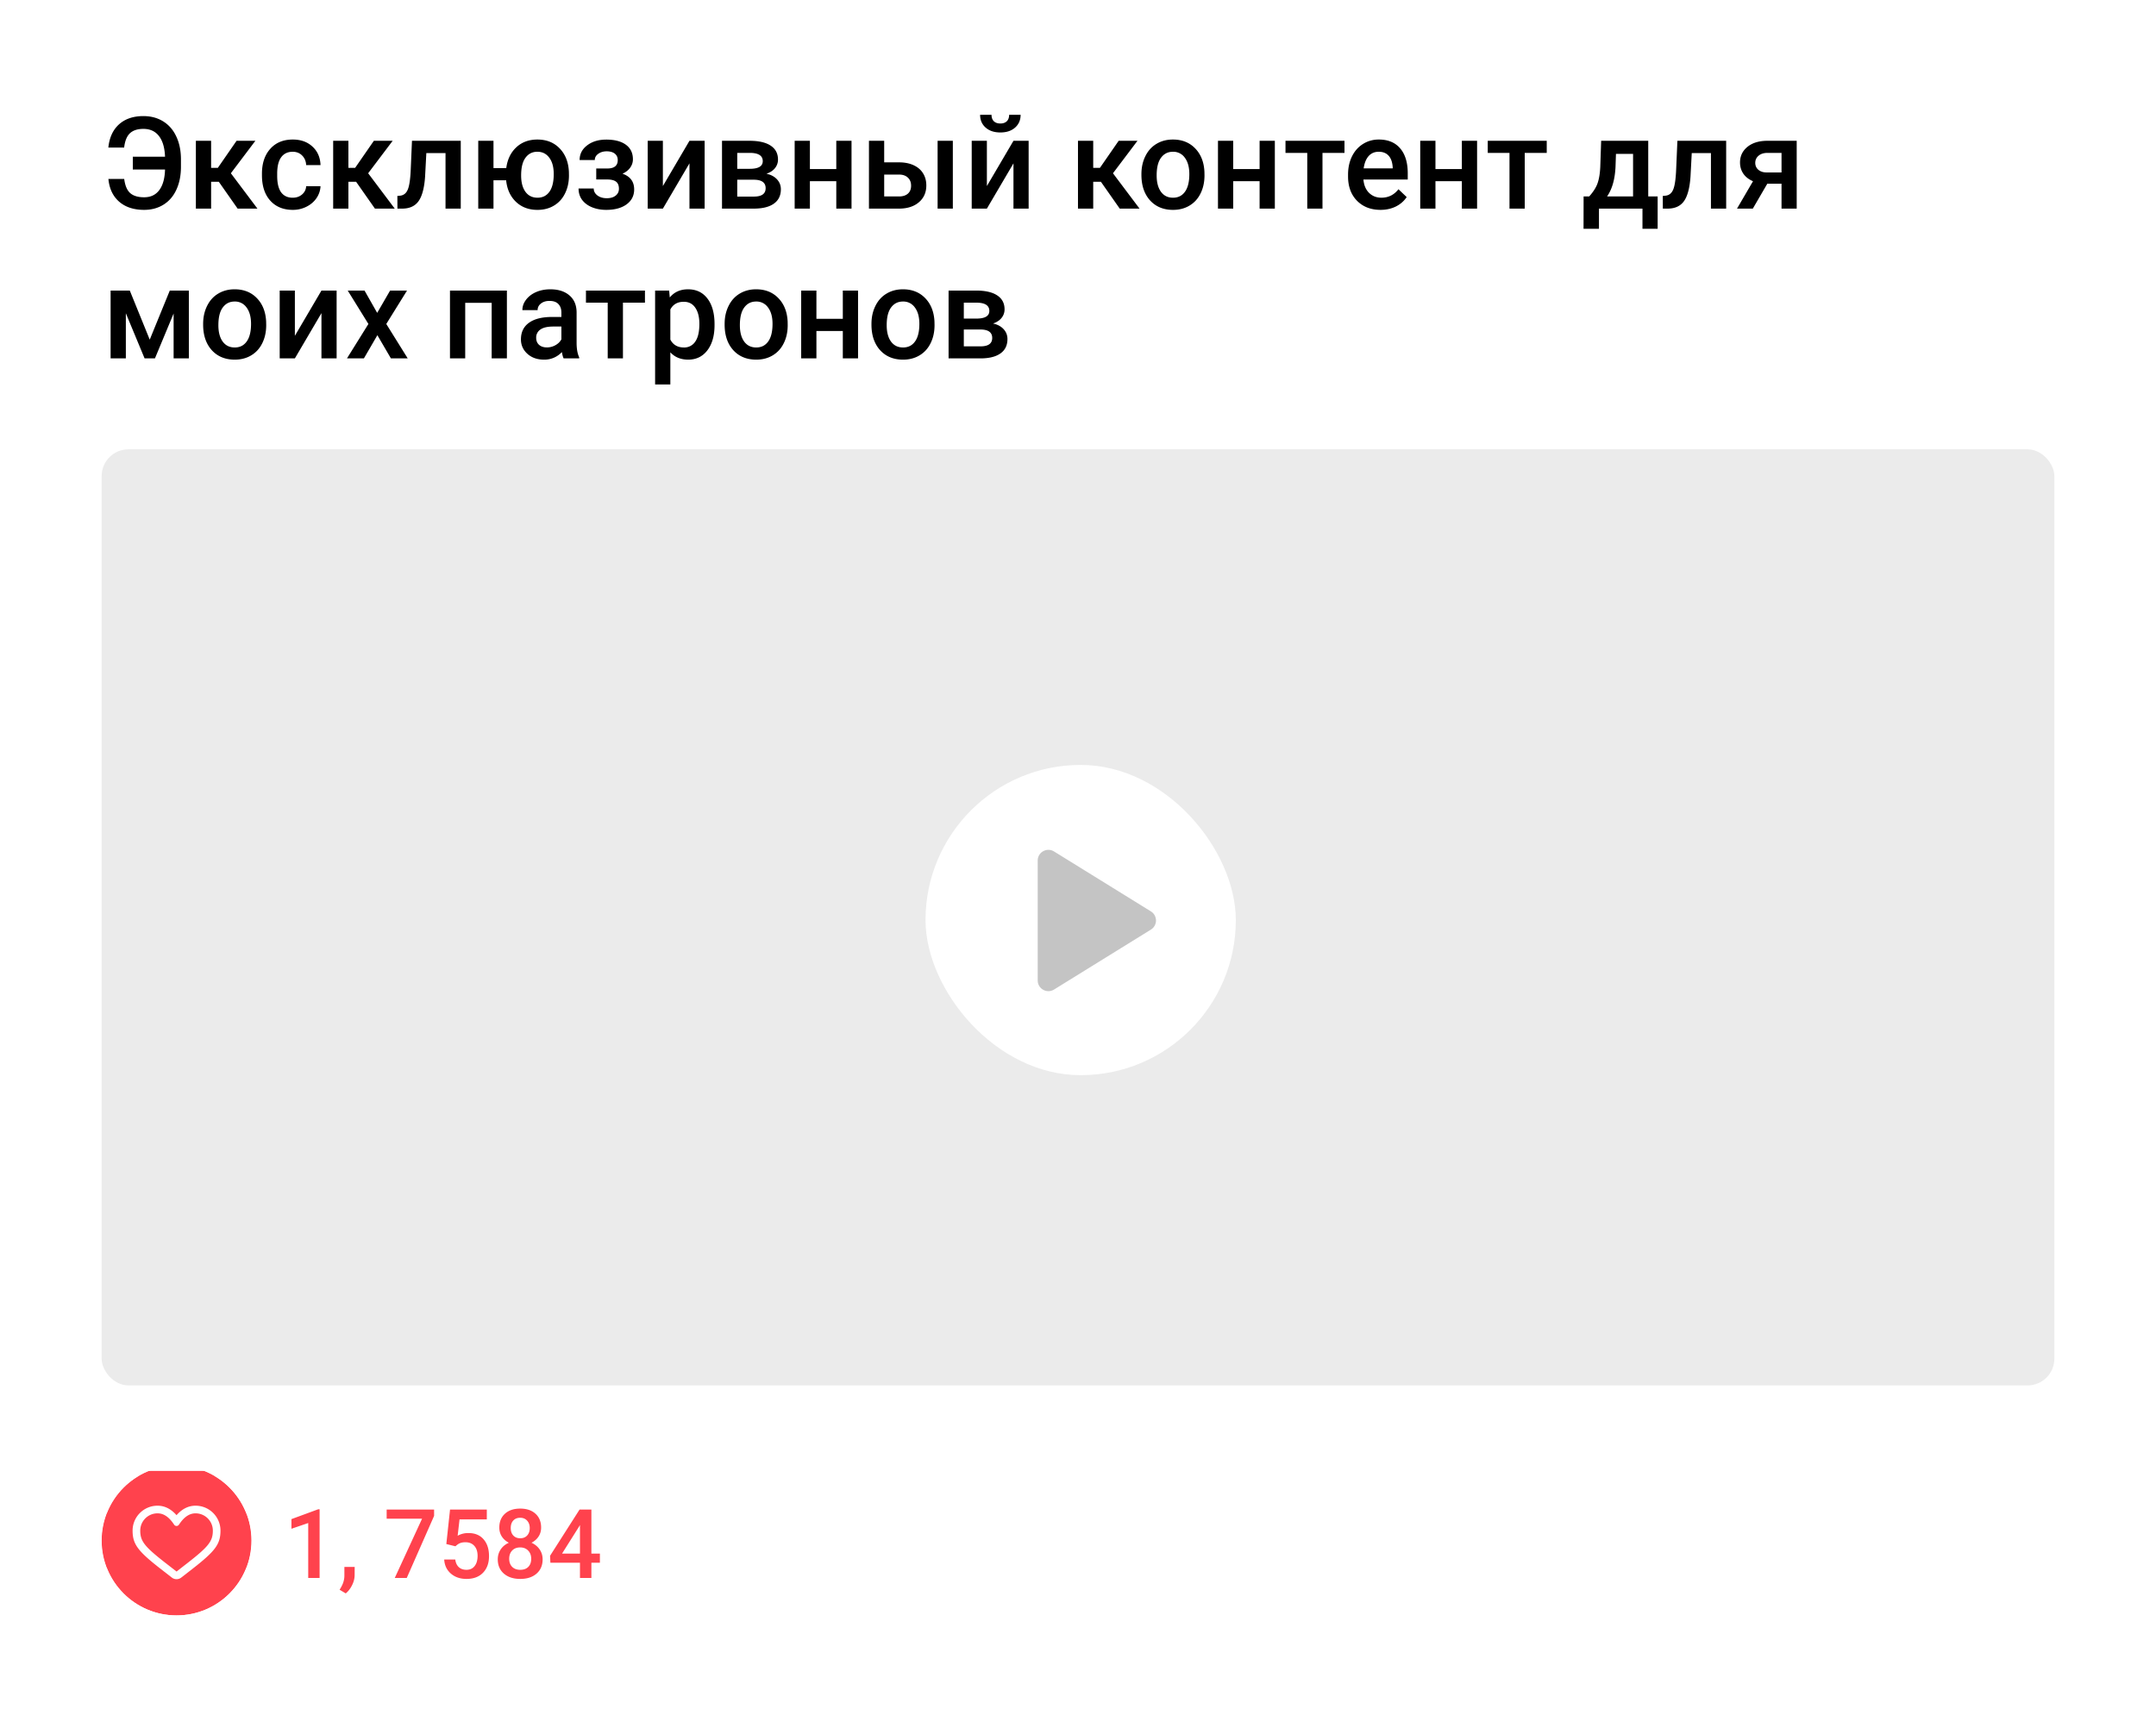 <svg xmlns="http://www.w3.org/2000/svg" width="403" height="323" fill="none" xmlns:v="https://vecta.io/nano"><g filter="url(#A)"><rect x="5" y="3" width="393" height="313" rx="5" fill="#fff"/></g><path d="M23.219 33.457c.156 1.234.527 2.113 1.113 2.637.594.523 1.465.785 2.613.785 1.219 0 2.16-.445 2.824-1.336.672-.891 1.031-2.176 1.078-3.855h-6.023v-2.391h6.023c-.062-1.687-.442-2.977-1.137-3.867-.687-.891-1.656-1.336-2.906-1.336-1.094 0-1.934.273-2.52.82-.578.547-.937 1.438-1.078 2.672h-2.953c.188-1.859.852-3.305 1.992-4.336 1.148-1.031 2.668-1.547 4.559-1.547 1.398 0 2.629.328 3.691.984s1.879 1.594 2.449 2.813c.578 1.219.871 2.629.879 4.23v1.441c0 1.617-.281 3.039-.844 4.266-.555 1.219-1.355 2.156-2.402 2.813s-2.258.984-3.633.984c-1.937 0-3.492-.508-4.664-1.523-1.172-1.023-1.844-2.441-2.016-4.254h2.953zm17.683.527h-1.441V39h-2.848V26.32h2.848v5.063h1.254l3.504-5.062h3.516l-4.582 6.07L48.121 39h-3.703l-3.516-5.016zm13.805 2.977c.711 0 1.301-.207 1.77-.621a2.12 2.12 0 0 0 .75-1.535h2.684c-.031.789-.277 1.527-.738 2.215-.461.68-1.086 1.219-1.875 1.617s-1.641.598-2.555.598c-1.773 0-3.18-.574-4.219-1.723s-1.559-2.734-1.559-4.758v-.293c0-1.93.516-3.473 1.547-4.629 1.031-1.164 2.438-1.746 4.219-1.746 1.508 0 2.734.441 3.68 1.324.953.875 1.453 2.027 1.5 3.457h-2.684c-.031-.727-.281-1.324-.75-1.793-.461-.469-1.051-.703-1.77-.703-.922 0-1.633.336-2.133 1.008-.5.664-.754 1.676-.762 3.035v.457c0 1.375.246 2.402.738 3.082.5.672 1.219 1.008 2.156 1.008zm11.859-2.977h-1.441V39h-2.848V26.32h2.848v5.063h1.254l3.504-5.062h3.516l-4.582 6.07L73.785 39h-3.703l-3.516-5.016zm19.559-7.664V39h-2.848V28.617h-3.586l-.234 4.418c-.148 2.125-.559 3.652-1.23 4.582-.664.922-1.684 1.383-3.059 1.383h-.879l-.012-2.367.586-.059c.625-.086 1.078-.465 1.359-1.137.289-.68.473-1.914.551-3.703l.234-5.414h9.117zm6.117 5.098h2.391c.211-1.617.836-2.91 1.875-3.879s2.352-1.453 3.937-1.453c1.711 0 3.098.551 4.16 1.652 1.071 1.102 1.649 2.563 1.735 4.383l.012.668c0 1.25-.243 2.367-.727 3.352-.477.984-1.164 1.746-2.063 2.285-.89.539-1.921.809-3.093.809-1.641 0-2.988-.508-4.043-1.523-1.047-1.016-1.652-2.352-1.816-4.008h-2.367V39h-2.848V26.32h2.848v5.098zm5.168 1.371c0 1.305.269 2.328.809 3.07.539.734 1.289 1.102 2.25 1.102s1.707-.375 2.238-1.125.797-1.848.797-3.293c0-1.305-.277-2.324-.832-3.059-.547-.742-1.289-1.113-2.227-1.113-.929 0-1.668.371-2.214 1.113-.547.734-.82 1.836-.82 3.305zm20.895-3c0 .563-.172 1.082-.516 1.559-.336.469-.812.844-1.43 1.125 1.453.508 2.18 1.488 2.18 2.941 0 1.164-.473 2.094-1.418 2.789-.945.688-2.211 1.031-3.797 1.031-.969 0-1.851-.16-2.648-.48-.797-.328-1.418-.789-1.864-1.383-.445-.602-.667-1.312-.667-2.133h2.835c0 .516.231.949.692 1.301.461.344 1.043.516 1.746.516.695 0 1.246-.16 1.652-.48.414-.328.621-.754.621-1.277 0-.617-.179-1.062-.539-1.336s-.914-.41-1.664-.41h-2.039V31.5h2.11c1.273-.016 1.91-.539 1.91-1.57 0-.516-.184-.918-.551-1.207s-.871-.434-1.512-.434c-.625 0-1.152.156-1.582.469-.429.305-.644.691-.644 1.16h-2.836c0-1.117.468-2.031 1.406-2.742.938-.719 2.129-1.078 3.574-1.078 1.571 0 2.793.32 3.668.961s1.313 1.551 1.313 2.731zm10.57-3.469h2.836V39h-2.836v-8.461L123.906 39h-2.836V26.32h2.836v8.461l4.969-8.461zM134.957 39V26.32h5.145c1.734 0 3.054.305 3.96.914.907.601 1.36 1.469 1.36 2.601a2.5 2.5 0 0 1-.551 1.582c-.359.461-.894.816-1.605 1.066.828.172 1.484.52 1.968 1.043s.727 1.141.727 1.852c0 1.18-.438 2.078-1.313 2.695-.867.617-2.117.926-3.75.926h-5.941zm2.848-5.402v3.152h3.117c1.461 0 2.191-.523 2.191-1.57 0-1.055-.742-1.582-2.226-1.582h-3.082zm0-2.039h2.343c1.618 0 2.426-.477 2.426-1.43 0-1-.765-1.516-2.297-1.547h-2.472v2.977zM159.168 39h-2.848v-5.121h-4.933V39h-2.848V26.32h2.848v5.285h4.933V26.32h2.848V39zm6.105-8.648h2.789c1.04 0 1.946.18 2.719.539s1.36.863 1.758 1.512c.406.649.609 1.402.609 2.262 0 1.305-.46 2.352-1.382 3.141s-2.149 1.188-3.68 1.195h-5.66V26.32h2.847v4.031zM178.105 39h-2.847V26.32h2.847V39zm-12.832-6.363v4.09h2.778c.695 0 1.242-.172 1.64-.516.407-.352.61-.848.61-1.488s-.199-1.145-.598-1.512c-.391-.375-.922-.566-1.594-.574h-2.836zm24.165-6.316h2.835V39h-2.835v-8.461L184.469 39h-2.836V26.32h2.836v8.461l4.969-8.461zm1.335-4.863c0 .984-.343 1.781-1.031 2.391s-1.605.914-2.754.914-2.066-.305-2.754-.914-1.031-1.406-1.031-2.391h2.133c0 .516.144.918.434 1.207.296.281.703.422 1.218.422s.918-.141 1.207-.422c.289-.289.434-.691.434-1.207h2.144zm15.012 12.527h-1.441V39h-2.848V26.32h2.848v5.063h1.254l3.504-5.062h3.515l-4.582 6.07L213.004 39h-3.703l-3.516-5.016zm7.57-1.441c0-1.242.247-2.359.739-3.352.492-1 1.183-1.766 2.074-2.297.891-.539 1.914-.809 3.07-.809 1.711 0 3.098.551 4.16 1.652 1.071 1.102 1.649 2.563 1.735 4.383l.012.668c0 1.25-.243 2.367-.727 3.352-.477.984-1.164 1.746-2.063 2.285-.89.539-1.921.809-3.093.809-1.789 0-3.223-.594-4.301-1.781-1.07-1.195-1.606-2.785-1.606-4.77v-.141zm2.848.246c0 1.305.27 2.328.809 3.07.539.734 1.289 1.102 2.25 1.102s1.707-.375 2.238-1.125c.539-.75.809-1.848.809-3.293 0-1.281-.278-2.297-.832-3.047a2.62 2.62 0 0 0-2.239-1.125c-.929 0-1.668.371-2.215 1.113-.546.734-.82 1.836-.82 3.305zM238.293 39h-2.848v-5.121h-4.933V39h-2.848V26.32h2.848v5.285h4.933V26.32h2.848V39zm13.019-10.418h-4.113V39h-2.847V28.582h-4.067V26.32h11.027v2.262zm6.739 10.652c-1.805 0-3.27-.566-4.395-1.699-1.117-1.141-1.676-2.656-1.676-4.547v-.352c0-1.266.243-2.394.727-3.387.492-1 1.18-1.777 2.063-2.332s1.867-.832 2.953-.832c1.726 0 3.058.551 3.996 1.652.945 1.102 1.418 2.66 1.418 4.676v1.148h-8.285c.086 1.047.433 1.875 1.043 2.484.617.609 1.39.914 2.32.914 1.305 0 2.367-.527 3.187-1.582l1.536 1.465c-.508.758-1.188 1.348-2.04 1.77-.843.414-1.793.621-2.847.621zm-.34-10.863c-.781 0-1.414.273-1.899.82-.476.547-.781 1.309-.914 2.285h5.426v-.211c-.062-.953-.316-1.672-.762-2.156-.445-.492-1.062-.738-1.851-.738zM276.098 39h-2.848v-5.121h-4.934V39h-2.847V26.32h2.847v5.285h4.934V26.32h2.848V39zm13.019-10.418h-4.113V39h-2.848V28.582h-4.066V26.32h11.027v2.262zm7.934 8.145c.789-.883 1.316-1.719 1.582-2.508.273-.797.437-1.813.492-3.047l.164-4.852h8.801v10.406h1.758v6.047h-2.836V39h-8.133v3.773h-2.883l.012-6.047h1.043zm3.34 0h4.863V28.77h-3.199l-.082 2.426c-.11 2.328-.637 4.172-1.582 5.531zm22.265-10.406V39h-2.847V28.617h-3.586l-.235 4.418c-.148 2.125-.558 3.652-1.23 4.582-.664.922-1.684 1.383-3.059 1.383h-.879l-.011-2.367.586-.059c.625-.086 1.078-.465 1.359-1.137.289-.68.473-1.914.551-3.703l.234-5.414h9.117zm13.184 0V39h-2.836v-4.652h-2.66L327.637 39h-2.953l2.988-5.121c-.781-.328-1.383-.797-1.805-1.406-.414-.609-.621-1.309-.621-2.098 0-1.18.453-2.145 1.359-2.895.915-.758 2.145-1.145 3.692-1.16h5.543zm-7.746 4.125c0 .531.195.965.586 1.301.398.328.906.492 1.523.492h2.801v-3.656h-2.625c-.695 0-1.25.176-1.664.527s-.621.797-.621 1.336zM27.988 63.496l3.75-9.176h3.563V67h-2.848v-8.391L28.961 67h-1.934l-3.504-8.437V67h-2.848V54.32h3.586l3.727 9.176zm9.984-2.953c0-1.242.246-2.359.738-3.352.492-1 1.184-1.766 2.074-2.297.891-.539 1.914-.809 3.07-.809 1.711 0 3.098.551 4.16 1.652 1.07 1.101 1.648 2.563 1.734 4.383l.012.668c0 1.25-.242 2.367-.726 3.352-.477.984-1.164 1.746-2.062 2.285-.891.539-1.922.809-3.094.809-1.789 0-3.223-.594-4.301-1.781-1.07-1.195-1.605-2.785-1.605-4.77v-.141zm2.848.246c0 1.305.269 2.328.809 3.07.539.734 1.289 1.101 2.25 1.101s1.707-.375 2.238-1.125c.539-.75.809-1.848.809-3.293 0-1.281-.277-2.297-.832-3.047a2.62 2.62 0 0 0-2.238-1.125c-.93 0-1.668.371-2.215 1.113-.547.734-.82 1.836-.82 3.305zm19.266-6.469h2.836V67h-2.836v-8.461L55.117 67h-2.836V54.32h2.836v8.461l4.969-8.461zm10.418 4.172l2.414-4.172h3.164l-3.879 6.246L76.211 67H73.07l-2.531-4.336L68.02 67h-3.164l4.008-6.434-3.867-6.246h3.141l2.367 4.172zM94.75 67h-2.848V56.617h-4.945V67h-2.848V54.32H94.75V67zm10.605 0c-.125-.242-.234-.637-.328-1.184a4.43 4.43 0 0 1-3.328 1.418c-1.273 0-2.312-.363-3.117-1.09s-1.207-1.625-1.207-2.695c0-1.351.5-2.387 1.5-3.105 1.008-.727 2.445-1.09 4.313-1.09h1.746v-.832c0-.656-.184-1.18-.551-1.57-.367-.398-.926-.598-1.676-.598-.648 0-1.18.164-1.594.492-.414.32-.621.73-.621 1.23h-2.848c0-.695.231-1.344.691-1.945.461-.609 1.086-1.086 1.875-1.43.797-.344 1.684-.516 2.66-.516 1.484 0 2.668.375 3.551 1.125.883.742 1.336 1.789 1.359 3.141v5.719c0 1.141.16 2.051.481 2.73V67h-2.907zm-3.128-2.051a3.21 3.21 0 0 0 1.582-.41c.5-.273.875-.641 1.125-1.102v-2.391h-1.536c-1.054 0-1.847.184-2.378.551a1.78 1.78 0 0 0-.797 1.558c0 .547.179.984.539 1.313.367.32.855.48 1.465.48zm18.328-8.367h-4.114V67h-2.847V56.582h-4.067V54.32h11.028v2.262zm13.007 4.207c0 1.961-.445 3.527-1.335 4.699-.891 1.164-2.086 1.746-3.586 1.746-1.391 0-2.504-.457-3.34-1.371v6.012h-2.848V54.32h2.625l.117 1.289c.836-1.016 1.973-1.523 3.41-1.523 1.547 0 2.758.578 3.633 1.734.883 1.148 1.324 2.746 1.324 4.793v.176zm-2.835-.246c0-1.266-.254-2.27-.762-3.012-.5-.742-1.219-1.113-2.156-1.113-1.164 0-2 .48-2.508 1.441v5.625c.515.984 1.359 1.476 2.531 1.476a2.44 2.44 0 0 0 2.121-1.09c.516-.734.774-1.844.774-3.328zm4.722 0c0-1.242.246-2.359.739-3.352.492-1 1.183-1.766 2.074-2.297.89-.539 1.914-.809 3.07-.809 1.711 0 3.098.551 4.16 1.652 1.07 1.101 1.649 2.563 1.735 4.383l.011.668c0 1.25-.242 2.367-.726 3.352-.477.984-1.164 1.746-2.063 2.285-.89.539-1.922.809-3.094.809-1.789 0-3.222-.594-4.3-1.781-1.071-1.195-1.606-2.785-1.606-4.77v-.141zm2.848.246c0 1.305.269 2.328.808 3.07.54.734 1.29 1.101 2.25 1.101s1.707-.375 2.239-1.125c.539-.75.808-1.848.808-3.293 0-1.281-.277-2.297-.832-3.047a2.62 2.62 0 0 0-2.238-1.125c-.93 0-1.668.371-2.215 1.113-.547.734-.82 1.836-.82 3.305zM160.387 67h-2.848v-5.121h-4.934V67h-2.847V54.32h2.847v5.285h4.934V54.32h2.848V67zm2.508-6.457c0-1.242.246-2.359.738-3.352.492-1 1.183-1.766 2.074-2.297.891-.539 1.914-.809 3.07-.809 1.711 0 3.098.551 4.161 1.652 1.07 1.101 1.648 2.563 1.734 4.383l.012.668c0 1.25-.243 2.367-.727 3.352-.477.984-1.164 1.746-2.062 2.285-.891.539-1.922.809-3.094.809-1.789 0-3.223-.594-4.301-1.781-1.07-1.195-1.605-2.785-1.605-4.77v-.141zm2.847.246c0 1.305.27 2.328.809 3.07.539.734 1.289 1.101 2.25 1.101s1.707-.375 2.238-1.125c.539-.75.809-1.848.809-3.293 0-1.281-.278-2.297-.832-3.047a2.62 2.62 0 0 0-2.239-1.125c-.929 0-1.668.371-2.215 1.113-.546.734-.82 1.836-.82 3.305zM177.309 67V54.32h5.144c1.735 0 3.055.305 3.961.914.906.602 1.359 1.469 1.359 2.602a2.5 2.5 0 0 1-.55 1.582c-.36.461-.895.816-1.606 1.066.828.172 1.485.52 1.969 1.043s.726 1.141.726 1.852c0 1.18-.437 2.078-1.312 2.695-.867.617-2.117.926-3.75.926h-5.941zm2.847-5.402v3.152h3.117c1.461 0 2.192-.523 2.192-1.57 0-1.055-.742-1.582-2.227-1.582h-3.082zm0-2.039h2.344c1.617 0 2.426-.477 2.426-1.43 0-1-.766-1.516-2.297-1.547h-2.473v2.977z" fill="#000"/><rect x="19" y="84" width="365" height="175" rx="5" fill="#ebebeb"/><rect x="173" y="143" width="58" height="58" rx="29" fill="#fff"/><path d="M215.13 170.384a2 2 0 0 1 0 3.402l-18.108 11.206c-1.332.825-3.052-.134-3.052-1.701v-22.412c0-1.567 1.72-2.526 3.052-1.701l18.108 11.206z" fill="#c4c4c4"/><path d="M59.741 295h-2.127v-10.274l-3.138 1.072v-1.802l4.992-1.837h.272V295zm4.887 2.883l-1.151-.686c.34-.533.571-.999.694-1.397.129-.393.196-.794.202-1.204v-1.661h1.925l-.009 1.538c-.006.621-.164 1.242-.475 1.863-.305.627-.7 1.143-1.187 1.547zm16.515-14.493L76.027 295h-2.241l5.106-11.083h-6.618v-1.714h8.868v1.187zm2.285 5.264l.694-6.451h6.873v1.846h-5.098l-.352 3.058c.592-.339 1.26-.509 2.004-.509 1.219 0 2.165.389 2.839 1.169.68.779 1.019 1.828 1.019 3.146 0 1.301-.375 2.338-1.125 3.111-.75.768-1.778 1.152-3.085 1.152-1.172 0-2.144-.331-2.918-.993-.768-.668-1.184-1.547-1.248-2.637h2.066c.082.621.305 1.099.668 1.433.363.328.838.492 1.424.492.656 0 1.166-.235 1.529-.703.369-.469.554-1.108.554-1.916 0-.78-.202-1.395-.606-1.846-.404-.457-.961-.686-1.67-.686-.387 0-.715.053-.984.159-.27.099-.562.298-.879.597l-1.705-.422zm17.718-3.076c0 .627-.161 1.187-.483 1.679-.322.486-.762.87-1.318 1.151.668.311 1.18.736 1.538 1.275.363.539.545 1.148.545 1.828 0 1.125-.381 2.018-1.143 2.68s-1.775.985-3.041.985c-1.271 0-2.291-.331-3.059-.993-.762-.662-1.142-1.553-1.142-2.672 0-.686.182-1.301.545-1.846s.873-.964 1.529-1.257a3.38 3.38 0 0 1-1.31-1.151c-.316-.492-.475-1.052-.475-1.679 0-1.09.352-1.954 1.055-2.593s1.652-.958 2.848-.958c1.201 0 2.153.32 2.857.958s1.054 1.503 1.054 2.593zm-1.854 5.827c0-.633-.19-1.142-.571-1.529-.375-.393-.873-.589-1.494-.589s-1.119.193-1.494.58c-.369.387-.554.9-.554 1.538 0 .627.182 1.128.545 1.503.369.375.876.563 1.52.563s1.145-.182 1.503-.545c.363-.364.545-.87.545-1.521zm-.273-5.748c0-.556-.161-1.013-.483-1.371s-.756-.545-1.301-.545-.976.173-1.292.519c-.316.34-.475.805-.475 1.397 0 .586.158 1.052.475 1.398.322.345.756.518 1.301.518s.976-.173 1.292-.518c.322-.346.483-.812.483-1.398zm11.523 4.781h1.591v1.714h-1.591V295h-2.136v-2.848h-5.528l-.062-1.3 5.52-8.649h2.206v8.235zm-5.484 0h3.348v-5.343l-.158.281-3.19 5.062z" fill="#ff424d"/><g clip-path="url(#C)"><g filter="url(#B)"><rect x="19" y="274" width="28" height="28" rx="4" fill="#ff424d"/><rect x="19.5" y="274.5" width="27" height="27" rx="3.5" stroke="#ff424d"/></g><path d="M29.447 281.486c-2.575 0-4.662 2.087-4.662 4.661 0 2.581 1.032 3.873 5.352 7.233l1.985 1.544a1.43 1.43 0 0 0 1.754 0l1.985-1.544c4.32-3.36 5.352-4.652 5.352-7.233 0-2.574-2.087-4.661-4.662-4.661-1.337 0-2.527.607-3.553 1.776-1.026-1.169-2.216-1.776-3.553-1.776zm0 1.428c1.085 0 2.063.613 2.965 1.917l.147.212c.168.244.502.305.745.136a.51.51 0 0 0 .136-.136l.147-.212c.902-1.304 1.88-1.917 2.965-1.917 1.786 0 3.233 1.448 3.233 3.233 0 1.986-.812 3.003-4.801 6.105L33 293.796l-1.985-1.544c-3.988-3.102-4.801-4.119-4.801-6.105 0-1.785 1.447-3.233 3.233-3.233z" fill="#fff"/></g><defs><filter id="A" x="0" y="0" width="403" height="323" filterUnits="userSpaceOnUse" color-interpolation-filters="sRGB"><feFlood flood-opacity="0" result="A"/><feColorMatrix in="SourceAlpha" values="0 0 0 0 0 0 0 0 0 0 0 0 0 0 0 0 0 0 127 0" result="B"/><feOffset dy="2"/><feGaussianBlur stdDeviation="2.5"/><feComposite in2="B" operator="out"/><feColorMatrix values="0 0 0 0 0 0 0 0 0 0 0 0 0 0 0 0 0 0 0.2 0"/><feBlend in2="A"/><feBlend in="SourceGraphic"/></filter><filter id="B" x="15" y="271" width="36" height="36" filterUnits="userSpaceOnUse" color-interpolation-filters="sRGB"><feFlood flood-opacity="0" result="A"/><feColorMatrix in="SourceAlpha" values="0 0 0 0 0 0 0 0 0 0 0 0 0 0 0 0 0 0 127 0" result="B"/><feOffset dy="1"/><feGaussianBlur stdDeviation="2"/><feComposite in2="B" operator="out"/><feColorMatrix values="0 0 0 0 0 0 0 0 0 0 0 0 0 0 0 0 0 0 0.05 0"/><feBlend in2="A"/><feBlend in="SourceGraphic"/></filter><clipPath id="C"><path d="M19 288c0-7.732 6.268-14 14-14s14 6.268 14 14-6.268 14-14 14-14-6.268-14-14z" fill="#fff"/></clipPath></defs></svg>